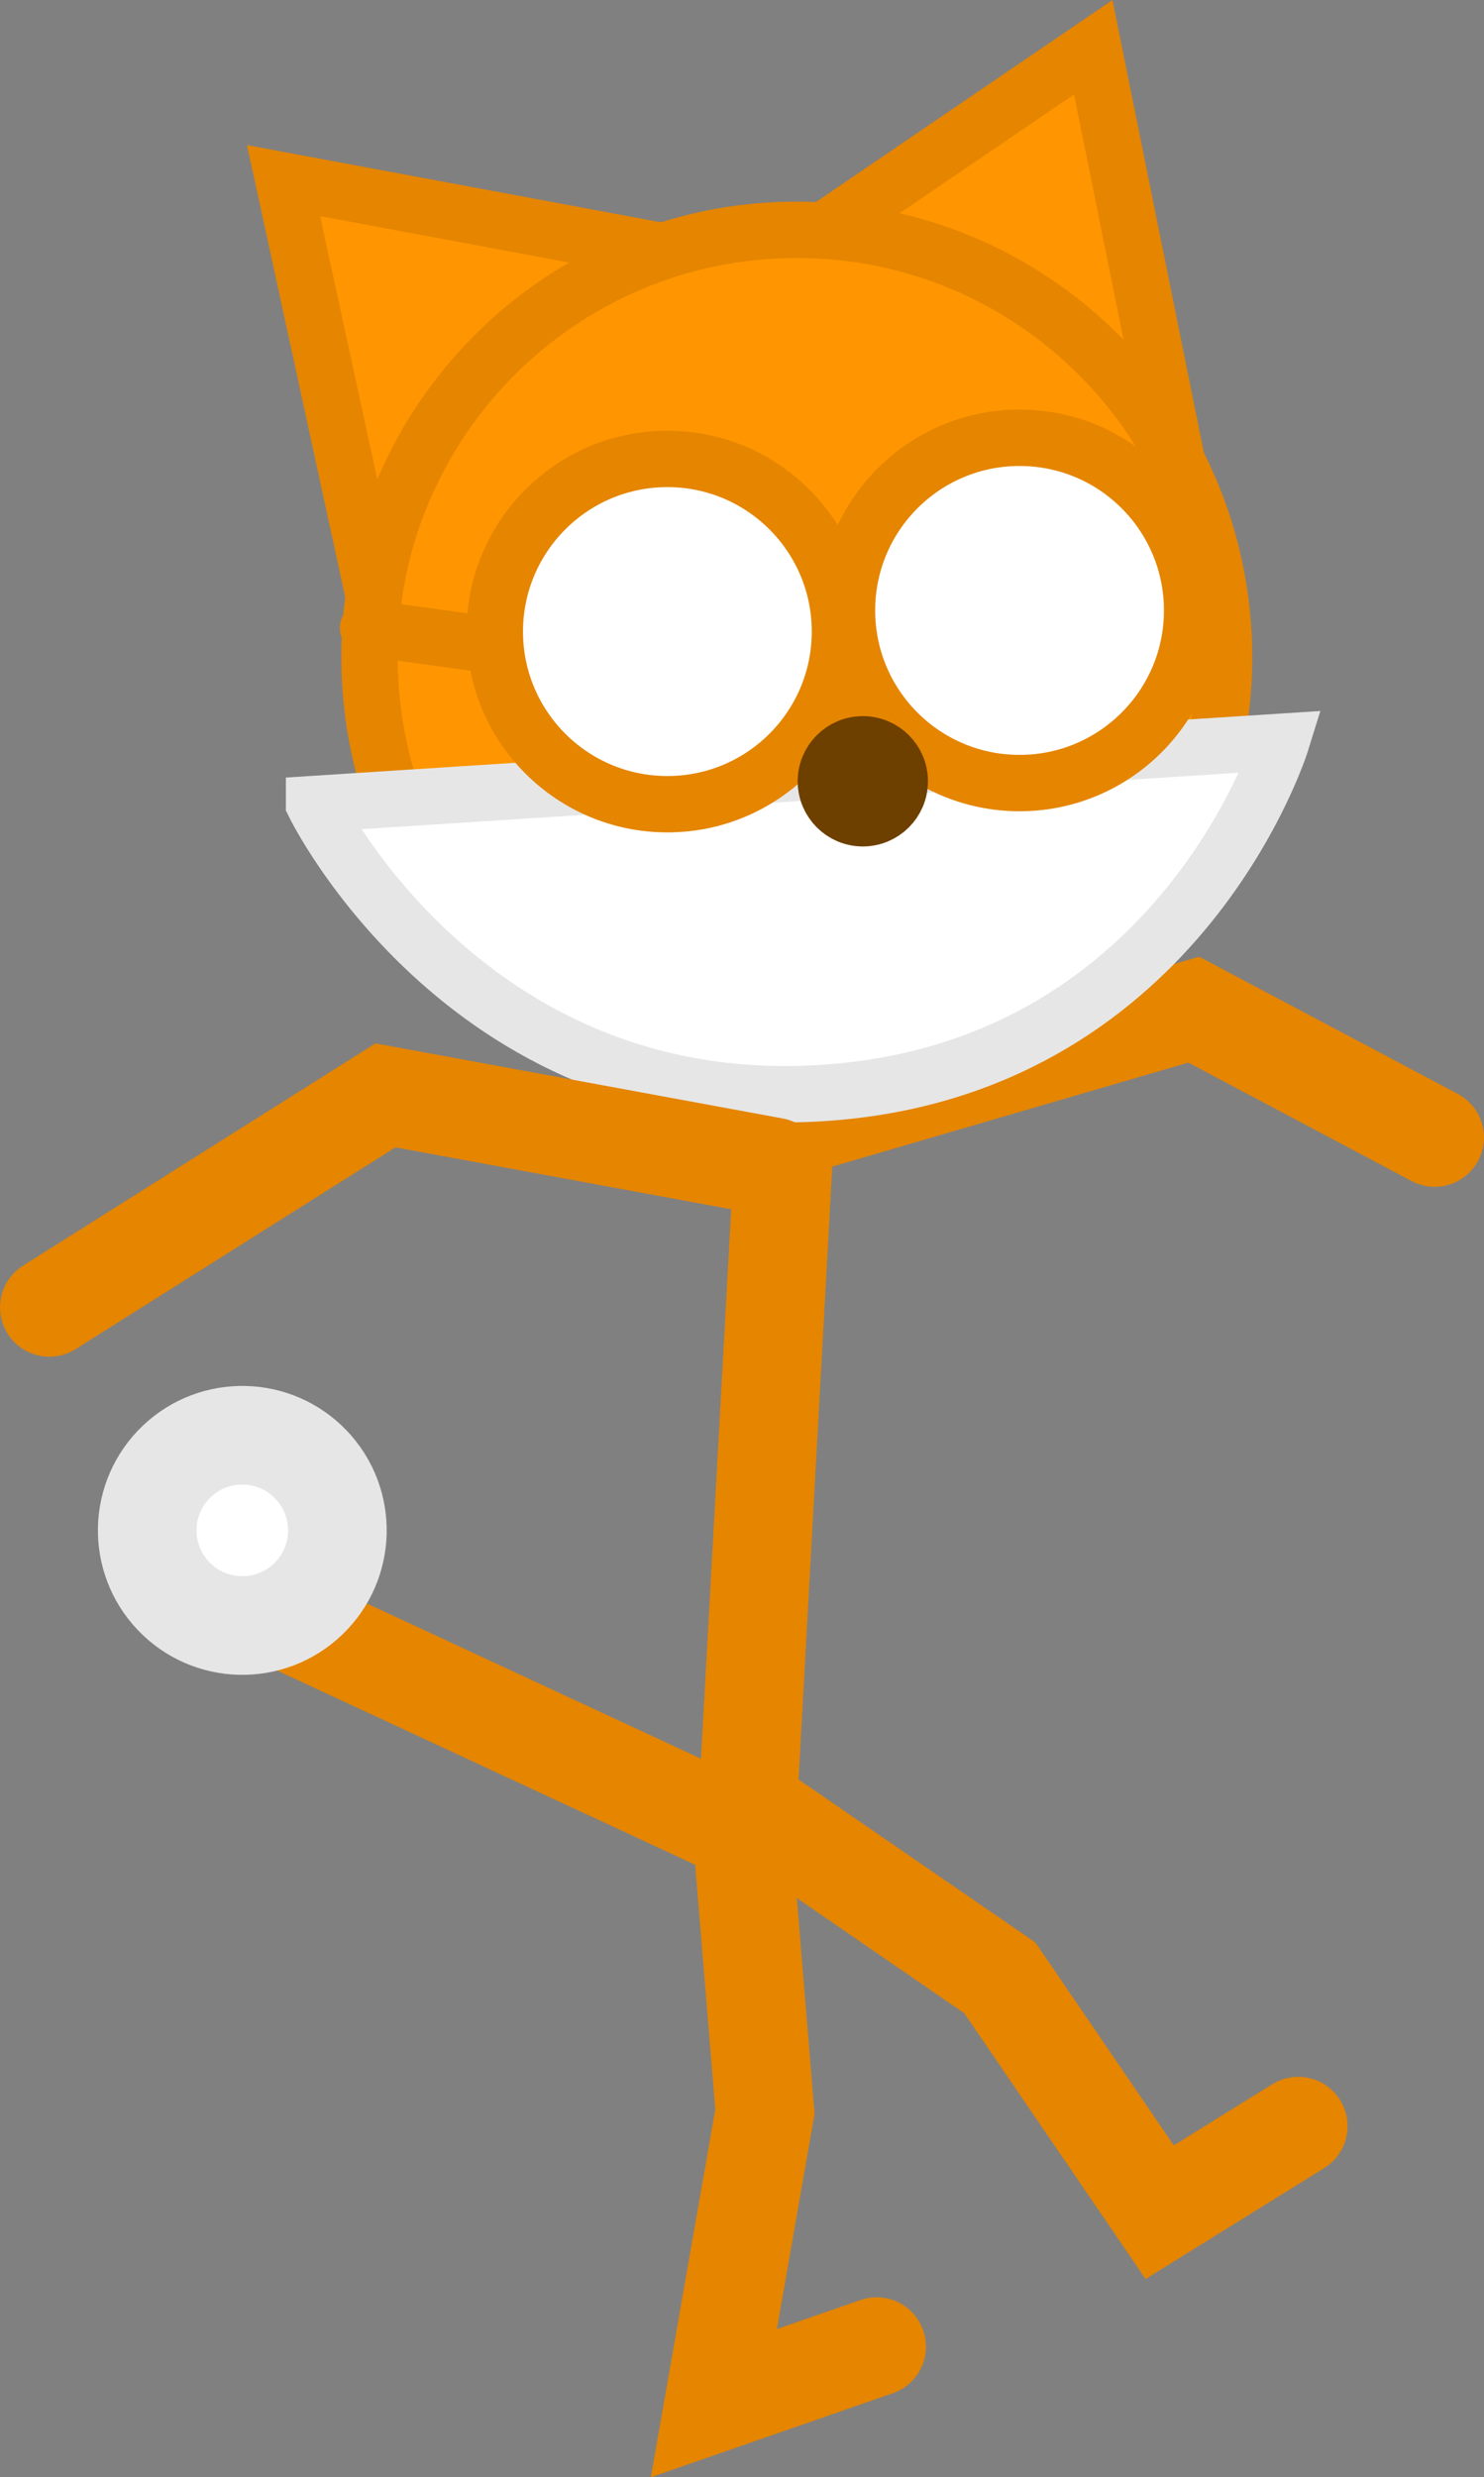 <svg version="1.1" xmlns="http://www.w3.org/2000/svg" xmlns:xlink="http://www.w3.org/1999/xlink" width="52.673" height="87.888" viewBox="0,0,52.673,87.888"><rect x="0" y="0" width="52.673" height="87.888" fill="#808080" stroke="none"/><g transform="translate(-215.564,-144.809)"><g data-paper-data="{&quot;isPaintingLayer&quot;:true}" fill="none" fill-rule="nonzero" stroke="none" stroke-width="none" stroke-linecap="none" stroke-linejoin="miter" stroke-miterlimit="10" stroke-dasharray="" stroke-dashoffset="0" font-family="none" font-weight="none" font-size="none" text-anchor="none" style="mix-blend-mode: normal"><g data-paper-data="{&quot;origPos&quot;:null,&quot;origRot&quot;:0}" stroke-width="3.5"><path d="M242.174,209.938l-17.194,-7.985" data-paper-data="{&quot;origPos&quot;:null}" fill="none" stroke="#e58500" stroke-linecap="round"/><path d="M221.721,201.433c-1.286,-1.349 -1.234,-3.486 0.115,-4.772c1.349,-1.286 3.486,-1.234 4.772,0.115c1.286,1.349 1.234,3.486 -0.115,4.772c-1.349,1.286 -3.486,1.234 -4.772,-0.115z" data-paper-data="{&quot;origPos&quot;:null}" fill="#ffffff" stroke="#e6e6e6" stroke-linecap="butt"/></g><path d="M266.487,185.165l-8.552,-4.535l-14.564,4.252" data-paper-data="{&quot;origPos&quot;:null,&quot;origRot&quot;:0}" fill="none" stroke="#e58500" stroke-width="3.5" stroke-linecap="round"/><path d="M242.127,208.466l1.5,-27.25" data-paper-data="{&quot;origPos&quot;:null}" fill="none" stroke="#e58500" stroke-width="3.5" stroke-linecap="round"/><path d="M261.644,220.241l-4.918,3.054l-5.673,-8.314l-8.712,-5.993" data-paper-data="{&quot;origPos&quot;:null,&quot;origRot&quot;:0}" fill="none" stroke="#e58500" stroke-width="3.5" stroke-linecap="round"/><path d="M246.68,228.063l-5.778,2.006l1.812,-10.342l-0.866,-10.539" data-paper-data="{&quot;origPos&quot;:null,&quot;origRot&quot;:0}" fill="none" stroke="#e58500" stroke-width="3.5" stroke-linecap="round"/><g stroke-width="2"><path d="M241.966,154.928l12.402,-8.444l2.913,14.419z" data-paper-data="{&quot;origPos&quot;:null,&quot;index&quot;:null,&quot;origRot&quot;:0}" fill="#ff9500" stroke="#e58500" stroke-linecap="round"/><path d="M228.752,165.591l-3.125,-14.375l14.75,2.75z" data-paper-data="{&quot;origPos&quot;:null}" fill="#ff9500" stroke="#e58500" stroke-linecap="round"/><path d="M228.678,168.129c0,-8.376 6.79,-15.167 15.167,-15.167c8.376,0 15.167,6.79 15.167,15.167c0,8.376 -6.79,15.167 -15.167,15.167c-8.376,0 -15.167,-6.79 -15.167,-15.167z" fill="#ff9500" stroke="#e58500" stroke-linecap="butt"/><path d="M226.711,173.333l34.333,-2.208c0,0 -3.499,11.297 -15.708,12.417c-13.09,1.2 -18.625,-10.208 -18.625,-10.208z" data-paper-data="{&quot;origPos&quot;:null}" fill="#ffffff" stroke="#e6e6e6" stroke-linecap="round"/><path d="M233.127,167.216c0,-3.383 2.742,-6.125 6.125,-6.125c3.383,0 6.125,2.742 6.125,6.125c0,3.383 -2.742,6.125 -6.125,6.125c-3.383,0 -6.125,-2.742 -6.125,-6.125z" data-paper-data="{&quot;origPos&quot;:null}" fill="#ffffff" stroke="#e58500" stroke-linecap="butt"/><path d="M245.627,166.466c0,-3.383 2.742,-6.125 6.125,-6.125c3.383,0 6.125,2.742 6.125,6.125c0,3.383 -2.742,6.125 -6.125,6.125c-3.383,0 -6.125,-2.742 -6.125,-6.125z" data-paper-data="{&quot;origPos&quot;:null}" fill="#ffffff" stroke="#e58500" stroke-linecap="butt"/><path d="M244.877,172.528c0,-0.725 0.588,-1.312 1.312,-1.312c0.725,0 1.312,0.588 1.312,1.312c0,0.725 -0.588,1.312 -1.312,1.312c-0.725,0 -1.312,-0.588 -1.312,-1.312z" data-paper-data="{&quot;origPos&quot;:null}" fill="#6e4000" stroke="#6e4000" stroke-linecap="butt"/><path d="M233.127,167.716l-4.5,-0.625" data-paper-data="{&quot;origPos&quot;:null}" fill="none" stroke="#e58500" stroke-linecap="round"/></g><path d="M243.033,186.212l-13.787,-2.541l-11.931,7.522" data-paper-data="{&quot;origPos&quot;:null,&quot;origRot&quot;:0}" fill="none" stroke="#e58500" stroke-width="3.5" stroke-linecap="round"/></g></g></svg>
